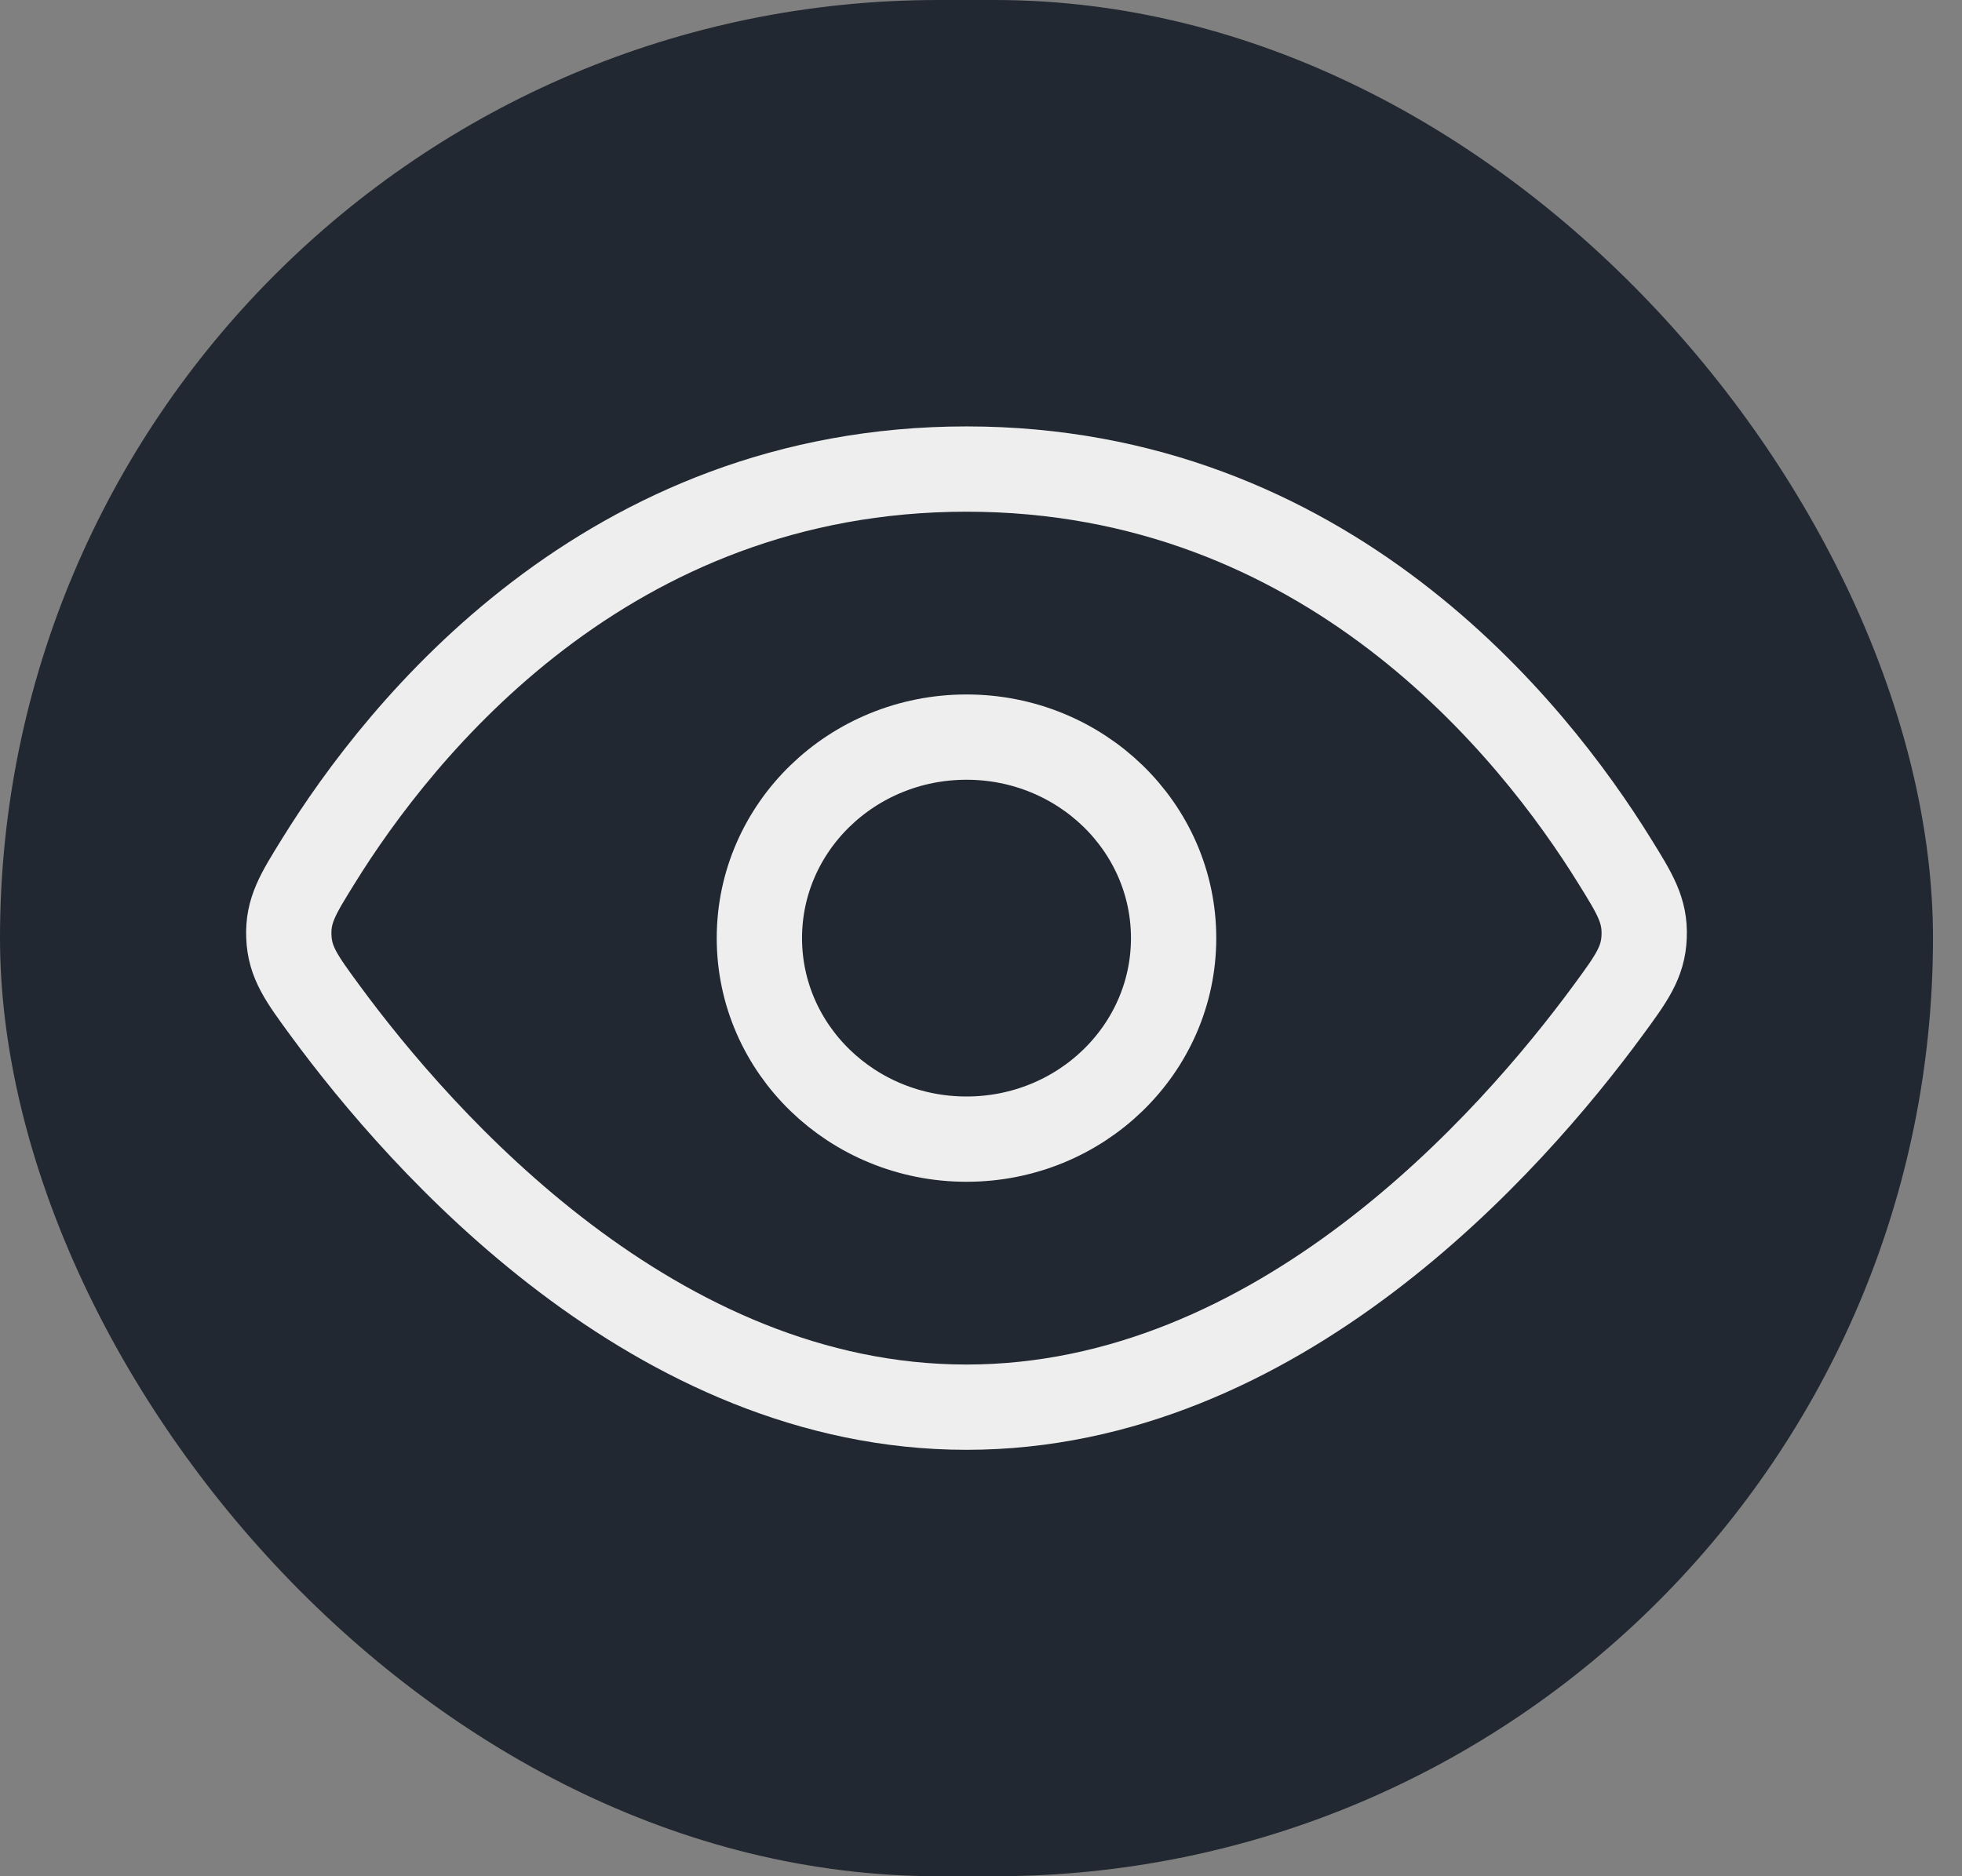 <svg width="23" height="22" viewBox="0 0 23 22" fill="none" xmlns="http://www.w3.org/2000/svg">
<rect x="0" y="0" width="23" height="22" fill="#808080" stroke="none"/>
<rect width="22.66" height="22" rx="11" fill="#222831"/>
<path d="M11.33 5.5C7.116 5.5 4.693 8.543 3.729 10.102C3.492 10.484 3.374 10.675 3.386 10.981C3.398 11.287 3.536 11.474 3.811 11.849C4.944 13.392 7.68 16.5 11.33 16.5C14.98 16.5 17.715 13.392 18.849 11.849C19.124 11.474 19.262 11.287 19.274 10.981C19.286 10.675 19.168 10.484 18.931 10.102C17.967 8.543 15.544 5.5 11.33 5.5Z" stroke="#EEEEEE"/>
<ellipse cx="11.33" cy="11" rx="2.428" ry="2.357" stroke="#EEEEEE"/>
</svg>
